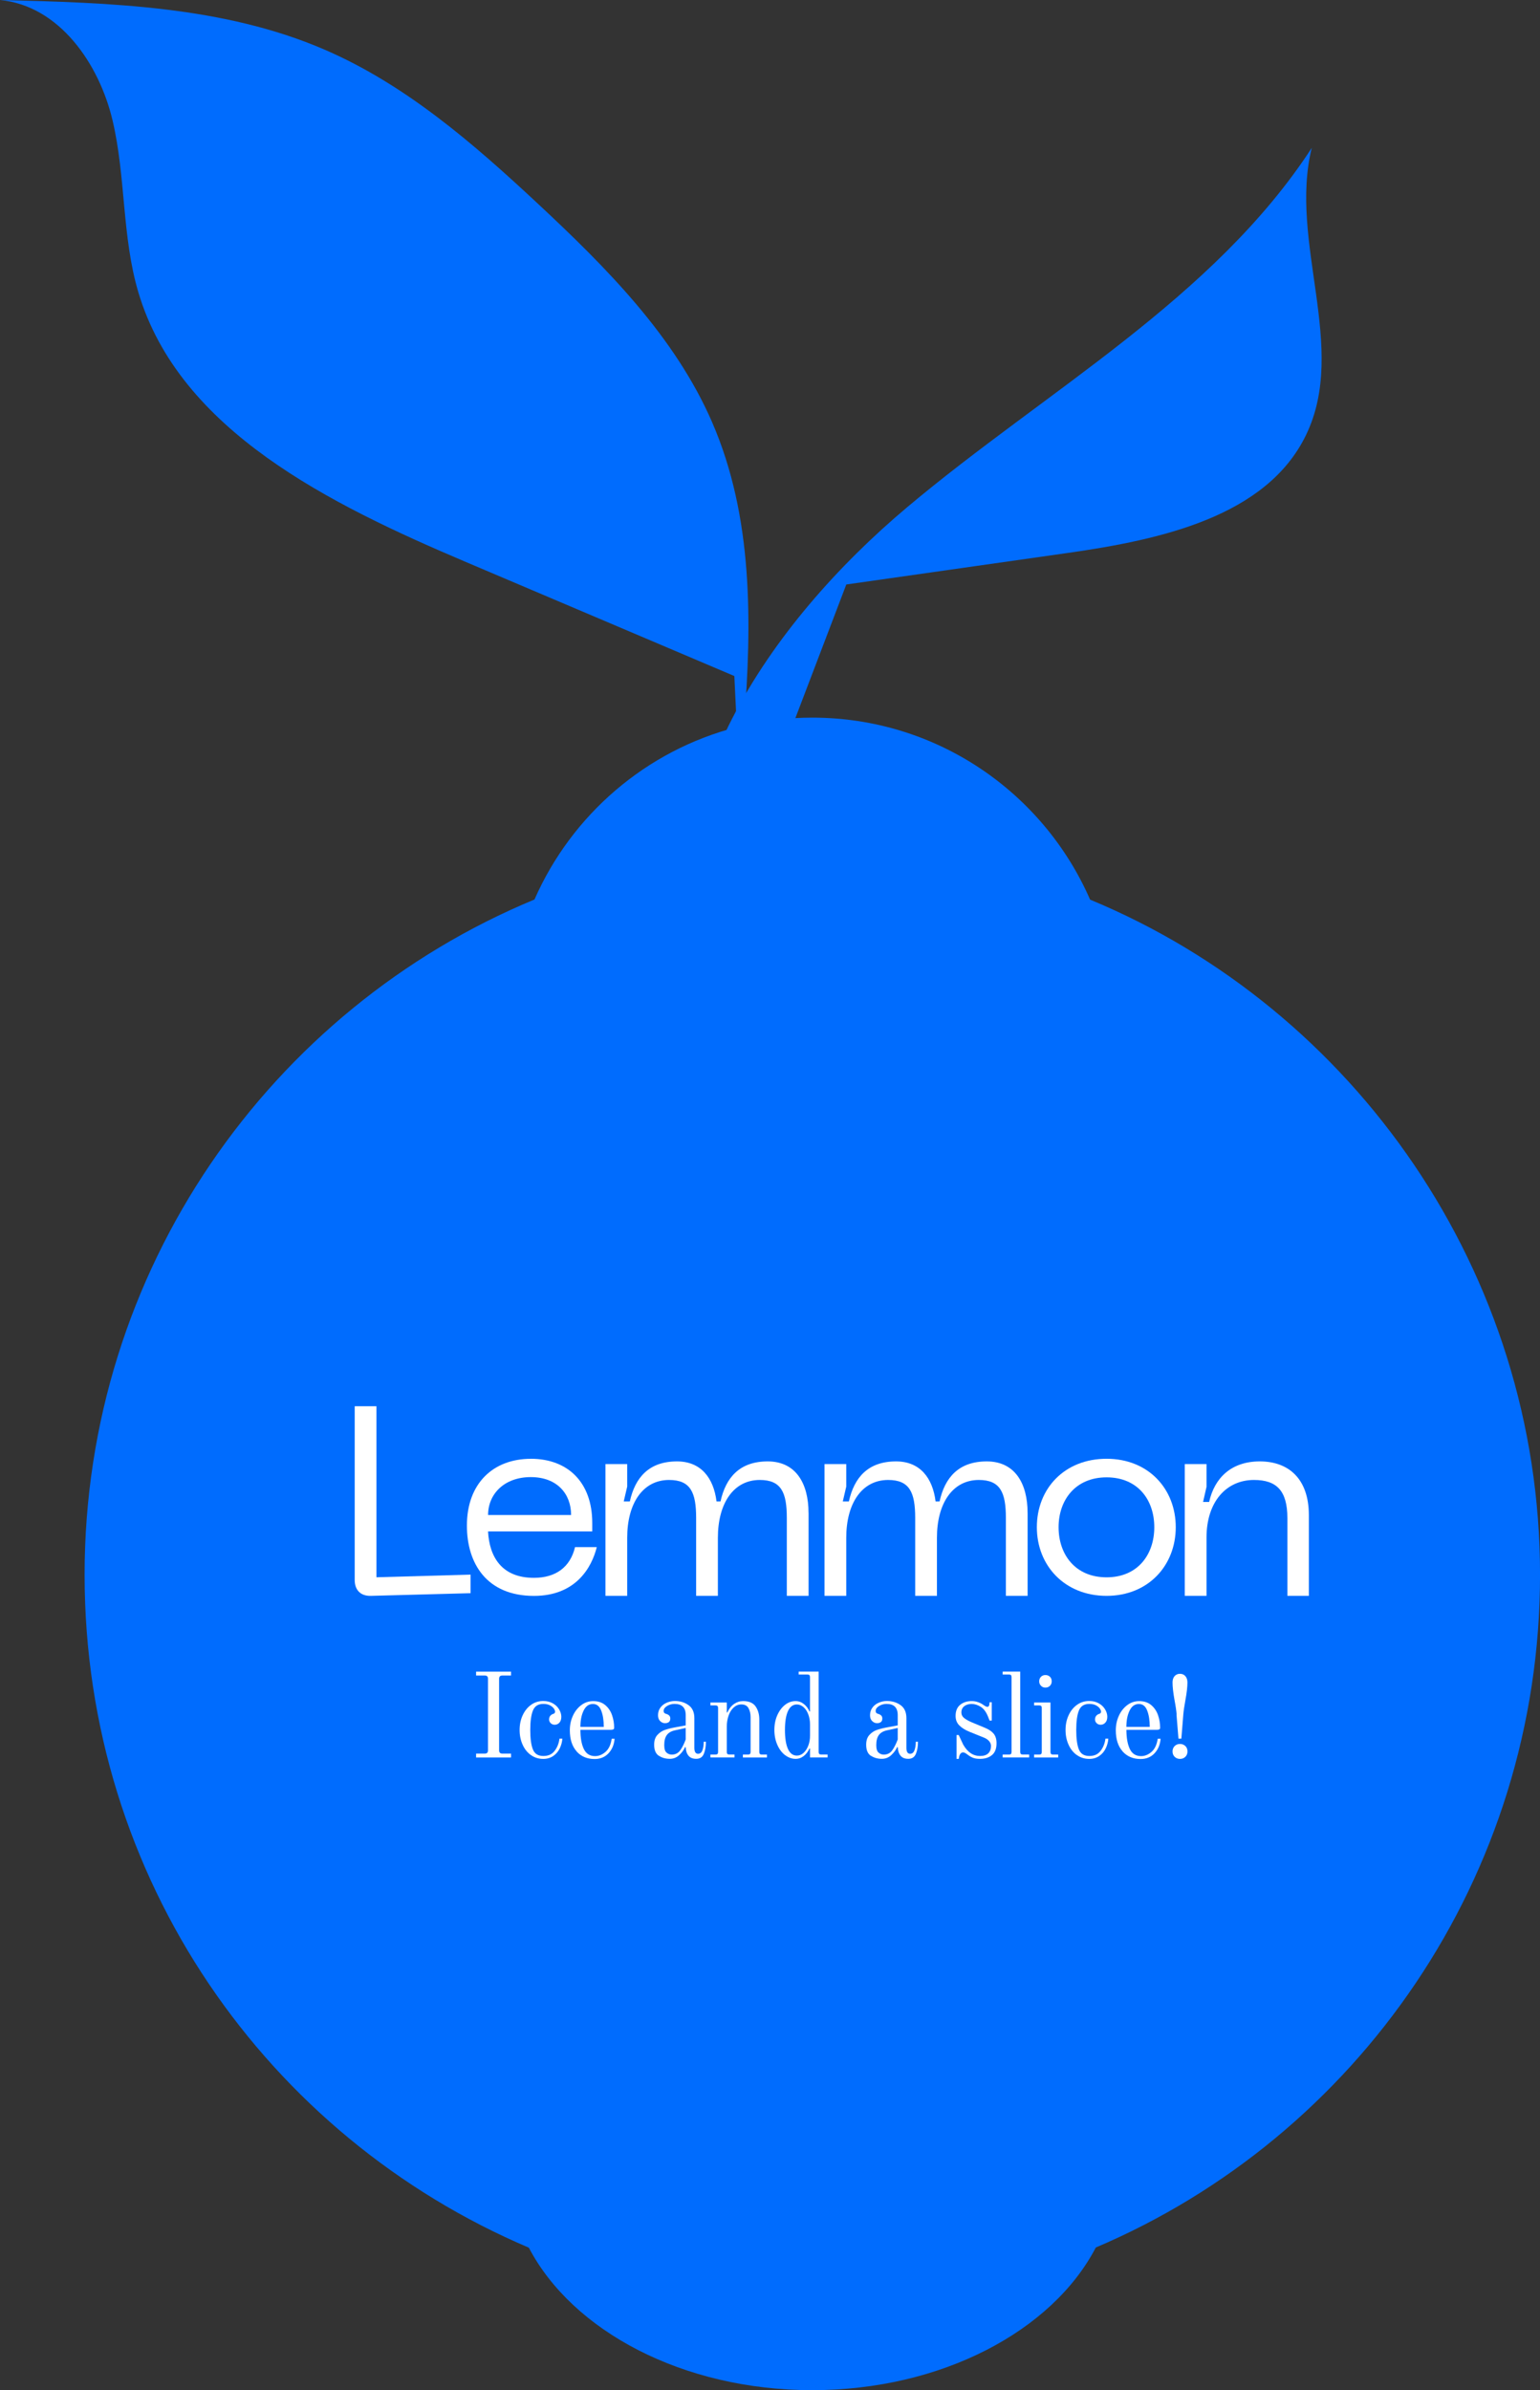 <svg width="263" height="408" viewBox="0 0 263 408" fill="none" xmlns="http://www.w3.org/2000/svg">
<rect x="0" y="0" width="263" height="408" fill="#333333" stroke="none"/>
<g clip-path="url(#clip0_518_2049)">
<path d="M119.374 165.747C110.772 136.455 131.256 106.463 154.958 86.553C178.667 66.642 207.258 50.981 224.021 25.246C220.043 41.328 230.288 59.318 223.03 74.279C216.268 88.223 198.133 92.133 182.442 94.373C169.807 96.172 157.171 97.971 144.529 99.77" fill="#006CFE"/>
<path d="M186.169 153.569C178.171 135.26 159.941 122.498 138.704 122.498C134.698 122.498 130.801 122.953 127.06 123.815C128.424 106.192 128.621 88.257 121.635 72.121C115.293 57.471 103.602 45.714 91.802 34.716C80.83 24.493 69.274 14.439 55.382 8.452C38.184 1.045 18.807 0.462 0 0C10.13 0.964 16.947 10.902 19.221 20.549C21.503 30.195 20.803 40.385 23.628 49.895C30.648 73.512 56.401 86.098 79.573 95.934C94.85 102.424 110.133 108.914 125.41 115.397L125.831 124.12C110.323 128.098 97.627 139.096 91.279 153.541C46.196 172.223 14.448 216.796 14.448 268.796C14.448 320.795 45.741 364.737 90.315 383.67C97.763 397.899 116.611 407.993 138.711 407.993C160.81 407.993 179.726 397.872 187.14 383.643C231.741 364.71 263.007 320.415 263.007 268.796C263.007 217.176 231.266 172.25 186.176 153.569H186.169Z" fill="#006CFE"/>
<path d="M81.305 299.337H82.785C83.159 299.337 83.342 299.154 83.342 298.78V286.561C83.342 286.371 83.294 286.228 83.206 286.14C83.118 286.052 82.975 286.004 82.785 286.004H81.305V285.346H87.273V286.004H85.793C85.603 286.004 85.46 286.052 85.372 286.14C85.284 286.228 85.236 286.371 85.236 286.561V298.78C85.236 299.154 85.419 299.337 85.793 299.337H87.273V299.995H81.305V299.337Z" fill="white"/>
<path d="M90.661 299.582C90.05 299.14 89.575 298.55 89.242 297.789C88.903 297.036 88.74 296.208 88.74 295.298C88.74 294.388 88.909 293.56 89.255 292.807C89.602 292.053 90.077 291.456 90.688 291.014C91.299 290.573 91.992 290.356 92.772 290.356C93.404 290.356 93.954 290.492 94.416 290.757C94.884 291.021 95.237 291.367 95.488 291.788C95.733 292.209 95.862 292.63 95.862 293.051C95.862 293.472 95.753 293.811 95.536 294.049C95.319 294.287 95.047 294.409 94.735 294.409C94.463 294.409 94.232 294.32 94.049 294.144C93.866 293.967 93.771 293.75 93.771 293.506C93.771 293.261 93.838 293.051 93.974 292.888C94.11 292.725 94.273 292.617 94.47 292.562C94.687 292.494 94.796 292.372 94.796 292.189C94.796 292.026 94.721 291.836 94.579 291.632C94.436 291.429 94.212 291.245 93.913 291.089C93.608 290.933 93.234 290.852 92.779 290.852C91.917 290.852 91.326 291.225 91.021 291.965C90.715 292.705 90.559 293.818 90.559 295.298C90.559 296.778 90.709 297.891 91.014 298.631C91.313 299.371 91.903 299.744 92.786 299.744C93.669 299.744 94.266 299.453 94.721 298.862C95.176 298.271 95.448 297.579 95.543 296.785H96.038C95.998 297.348 95.855 297.891 95.604 298.421C95.353 298.95 94.993 299.385 94.511 299.724C94.029 300.063 93.451 300.24 92.779 300.24C91.985 300.24 91.279 300.023 90.668 299.582H90.661Z" fill="white"/>
<path d="M98.476 298.95C97.702 298.088 97.315 296.886 97.315 295.352C97.315 294.477 97.484 293.655 97.831 292.895C98.17 292.135 98.652 291.524 99.263 291.062C99.874 290.6 100.553 290.376 101.307 290.376C102.142 290.376 102.828 290.6 103.364 291.055C103.901 291.51 104.288 292.08 104.525 292.773C104.763 293.465 104.885 294.178 104.885 294.904C104.885 295.054 104.838 295.155 104.742 295.203C104.647 295.25 104.484 295.278 104.247 295.278H99.121C99.121 296.649 99.318 297.742 99.705 298.55C100.098 299.357 100.737 299.765 101.626 299.765C102.257 299.765 102.848 299.527 103.405 299.045C103.962 298.563 104.315 297.817 104.464 296.805H104.96C104.878 297.803 104.532 298.631 103.921 299.283C103.31 299.935 102.515 300.26 101.545 300.26C100.268 300.26 99.243 299.826 98.469 298.964L98.476 298.95ZM103.113 294.775C103.113 293.676 102.97 292.752 102.678 291.999C102.393 291.245 101.918 290.865 101.259 290.865C100.56 290.865 100.031 291.245 99.664 292.006C99.297 292.766 99.121 293.689 99.121 294.775H103.113Z" fill="white"/>
<path d="M112.51 299.71C111.98 299.351 111.715 298.726 111.715 297.816C111.715 297.117 111.892 296.567 112.252 296.167C112.612 295.766 113.026 295.488 113.494 295.312C113.969 295.142 114.54 294.993 115.212 294.87L117.106 294.517V292.766C117.106 291.49 116.468 290.852 115.192 290.852C114.723 290.852 114.302 290.974 113.915 291.211C113.528 291.449 113.338 291.72 113.338 292.026C113.338 292.162 113.358 292.264 113.399 292.331C113.426 292.372 113.474 292.413 113.535 292.454C113.596 292.494 113.657 292.522 113.711 292.535C113.956 292.603 114.146 292.698 114.275 292.827C114.404 292.949 114.472 293.119 114.472 293.343C114.472 293.628 114.384 293.838 114.214 293.961C114.044 294.083 113.827 294.144 113.569 294.144C113.263 294.144 112.992 294.029 112.747 293.791C112.503 293.56 112.374 293.221 112.374 292.786C112.374 292.277 112.517 291.843 112.795 291.469C113.073 291.096 113.44 290.824 113.888 290.634C114.336 290.451 114.791 290.356 115.253 290.356C116.156 290.356 116.943 290.594 117.595 291.069C118.254 291.544 118.58 292.277 118.58 293.282V298.339C118.58 299.025 118.79 299.364 119.218 299.364C119.564 299.364 119.808 299.167 119.958 298.767C120.107 298.366 120.182 297.884 120.182 297.307H120.555C120.555 298.129 120.433 298.821 120.195 299.385C119.958 299.948 119.53 300.226 118.912 300.226C118.294 300.226 117.88 300.05 117.588 299.704C117.29 299.351 117.133 298.869 117.106 298.251L117.004 298.21C116.801 298.692 116.468 299.147 116.006 299.582C115.545 300.016 115.008 300.226 114.39 300.226C113.664 300.226 113.033 300.05 112.51 299.69V299.71ZM116.169 298.774C116.522 298.285 116.828 297.667 117.106 296.914V294.959L115.314 295.352C114.655 295.488 114.18 295.76 113.881 296.167C113.582 296.574 113.44 297.144 113.44 297.884C113.44 298.516 113.569 298.943 113.834 299.167C114.092 299.391 114.39 299.507 114.716 299.507C115.334 299.507 115.816 299.262 116.169 298.774Z" fill="white"/>
<path d="M121.323 299.5H122.185C122.348 299.5 122.463 299.466 122.531 299.398C122.599 299.33 122.633 299.215 122.633 299.045V291.558C122.633 291.395 122.599 291.279 122.531 291.211C122.463 291.143 122.348 291.109 122.185 291.109H121.323V290.614H124.12V292.304L124.201 292.325C124.514 291.666 124.907 291.177 125.376 290.852C125.844 290.532 126.354 290.37 126.917 290.37C127.915 290.37 128.628 290.682 129.049 291.293C129.47 291.911 129.674 292.65 129.674 293.513V299.045C129.674 299.208 129.708 299.33 129.775 299.398C129.843 299.466 129.959 299.5 130.122 299.5H130.984V299.996H126.87V299.5H127.732C127.895 299.5 128.01 299.466 128.085 299.398C128.153 299.33 128.187 299.215 128.187 299.045V293.119C128.187 292.515 128.065 291.999 127.827 291.578C127.589 291.15 127.182 290.94 126.605 290.94C126.123 290.94 125.695 291.11 125.322 291.442C124.941 291.782 124.649 292.236 124.439 292.82C124.228 293.404 124.12 294.049 124.12 294.762V299.038C124.12 299.201 124.154 299.324 124.222 299.391C124.29 299.459 124.405 299.493 124.575 299.493H125.437V299.989H121.323V299.493V299.5Z" fill="white"/>
<path d="M134.066 299.595C133.51 299.161 133.068 298.57 132.742 297.817C132.417 297.063 132.247 296.228 132.247 295.305C132.247 294.382 132.41 293.547 132.742 292.793C133.075 292.04 133.516 291.449 134.066 291.014C134.623 290.58 135.221 290.37 135.866 290.37C136.402 290.37 136.877 290.546 137.305 290.892C137.733 291.238 138.045 291.666 138.249 292.155L138.33 292.135V286.29C138.33 286.127 138.296 286.011 138.228 285.937C138.161 285.869 138.045 285.835 137.875 285.835H136.395V285.339H139.81V299.038C139.81 299.201 139.844 299.324 139.912 299.391C139.98 299.459 140.096 299.493 140.265 299.493H141.338V299.989H138.337V298.468L138.256 298.448C137.998 298.998 137.665 299.432 137.258 299.751C136.85 300.07 136.388 300.233 135.872 300.233C135.227 300.233 134.63 300.016 134.073 299.588L134.066 299.595ZM137.224 299.215C137.563 298.916 137.835 298.495 138.038 297.973C138.242 297.45 138.337 296.873 138.337 296.255V294.361C138.337 293.743 138.235 293.173 138.038 292.644C137.841 292.114 137.57 291.7 137.224 291.401C136.877 291.103 136.504 290.947 136.09 290.947C135.418 290.947 134.908 291.327 134.569 292.08C134.223 292.834 134.053 293.913 134.053 295.312C134.053 296.71 134.223 297.789 134.569 298.543C134.908 299.296 135.418 299.677 136.09 299.677C136.504 299.677 136.877 299.527 137.224 299.222V299.215Z" fill="white"/>
<path d="M148.718 299.71C148.189 299.351 147.924 298.726 147.924 297.816C147.924 297.117 148.101 296.567 148.46 296.167C148.814 295.766 149.234 295.488 149.703 295.312C150.178 295.142 150.749 294.993 151.421 294.87L153.315 294.517V292.766C153.315 291.49 152.677 290.852 151.4 290.852C150.932 290.852 150.511 290.974 150.124 291.211C149.737 291.449 149.547 291.72 149.547 292.026C149.547 292.162 149.567 292.264 149.608 292.331C149.635 292.372 149.683 292.413 149.744 292.454C149.805 292.494 149.866 292.522 149.92 292.535C150.165 292.603 150.355 292.698 150.484 292.827C150.613 292.949 150.681 293.119 150.681 293.343C150.681 293.628 150.592 293.838 150.423 293.961C150.253 294.083 150.036 294.144 149.778 294.144C149.479 294.144 149.201 294.029 148.956 293.791C148.712 293.56 148.583 293.221 148.583 292.786C148.583 292.277 148.725 291.843 149.004 291.469C149.282 291.096 149.649 290.824 150.097 290.634C150.545 290.444 151 290.356 151.468 290.356C152.371 290.356 153.152 290.594 153.811 291.069C154.469 291.544 154.795 292.277 154.795 293.282V298.339C154.795 299.025 155.006 299.364 155.433 299.364C155.773 299.364 156.024 299.167 156.173 298.767C156.323 298.366 156.397 297.884 156.397 297.307H156.771C156.771 298.129 156.649 298.821 156.411 299.385C156.173 299.948 155.746 300.226 155.128 300.226C154.51 300.226 154.096 300.05 153.804 299.704C153.512 299.351 153.349 298.869 153.322 298.251L153.22 298.21C153.016 298.692 152.684 299.147 152.222 299.582C151.76 300.016 151.224 300.226 150.606 300.226C149.879 300.226 149.255 300.05 148.725 299.69L148.718 299.71ZM152.378 298.774C152.724 298.285 153.037 297.667 153.315 296.914V294.959L151.523 295.352C150.864 295.488 150.389 295.76 150.09 296.167C149.791 296.574 149.649 297.144 149.649 297.884C149.649 298.516 149.778 298.943 150.042 299.167C150.3 299.391 150.599 299.507 150.925 299.507C151.543 299.507 152.025 299.262 152.378 298.774Z" fill="white"/>
<path d="M163.357 296.167H163.73L164.49 297.789C165.23 299.093 166.188 299.744 167.369 299.744C168.001 299.744 168.469 299.588 168.781 299.283C169.094 298.977 169.243 298.55 169.243 298.02C169.243 297.708 169.121 297.423 168.883 297.165C168.646 296.907 168.327 296.71 167.926 296.561L165.584 295.617C164.843 295.318 164.26 294.952 163.832 294.524C163.404 294.096 163.194 293.56 163.194 292.902C163.194 292.067 163.452 291.435 163.974 291.008C164.497 290.58 165.156 290.37 165.95 290.37C166.351 290.37 166.724 290.437 167.07 290.566C167.417 290.695 167.709 290.852 167.946 291.028C168.245 291.245 168.476 291.354 168.625 291.354C168.802 291.354 168.91 291.232 168.958 290.981L168.999 290.566H169.372V293.696H168.999L168.714 292.976C168.394 292.196 167.98 291.646 167.471 291.334C166.955 291.021 166.446 290.858 165.937 290.858C165.427 290.858 165.013 290.987 164.681 291.238C164.355 291.496 164.185 291.843 164.185 292.297C164.185 292.698 164.348 293.024 164.667 293.275C164.986 293.526 165.434 293.771 165.991 294.008L168.211 294.931C168.87 295.203 169.365 295.536 169.691 295.929C170.017 296.323 170.187 296.866 170.187 297.565C170.187 298.482 169.929 299.161 169.406 299.588C168.883 300.023 168.197 300.233 167.349 300.233C166.84 300.233 166.432 300.165 166.113 300.03C165.794 299.894 165.488 299.71 165.19 299.473C165.068 299.378 164.945 299.296 164.816 299.229C164.694 299.161 164.585 299.127 164.49 299.127C164.165 299.127 163.934 299.357 163.811 299.826L163.73 300.24H163.357V296.167Z" fill="white"/>
<path d="M171.232 299.5H172.305C172.468 299.5 172.584 299.466 172.651 299.398C172.719 299.33 172.753 299.215 172.753 299.045V286.29C172.753 286.127 172.719 286.011 172.651 285.937C172.584 285.869 172.468 285.835 172.305 285.835H171.232V285.339H174.233V299.038C174.233 299.201 174.267 299.324 174.335 299.391C174.403 299.459 174.519 299.493 174.688 299.493H175.761V299.989H171.232V299.493V299.5Z" fill="white"/>
<path d="M176.603 299.5H177.465C177.628 299.5 177.744 299.466 177.812 299.398C177.879 299.33 177.913 299.215 177.913 299.045V291.558C177.913 291.395 177.879 291.279 177.812 291.211C177.744 291.143 177.628 291.109 177.465 291.109H176.603V290.614H179.4V299.045C179.4 299.208 179.434 299.33 179.502 299.398C179.57 299.466 179.685 299.5 179.855 299.5H180.718V299.996H176.603V299.5ZM177.778 287.756C177.574 287.552 177.472 287.294 177.472 286.996C177.472 286.697 177.574 286.425 177.778 286.222C177.981 286.025 178.239 285.923 178.538 285.923C178.837 285.923 179.108 286.025 179.312 286.222C179.516 286.419 179.611 286.677 179.611 286.996C179.611 287.315 179.509 287.552 179.312 287.756C179.115 287.96 178.857 288.068 178.538 288.068C178.219 288.068 177.981 287.966 177.778 287.756Z" fill="white"/>
<path d="M183.895 299.582C183.284 299.14 182.809 298.55 182.476 297.789C182.137 297.036 181.974 296.208 181.974 295.298C181.974 294.388 182.143 293.56 182.49 292.807C182.829 292.053 183.311 291.456 183.922 291.014C184.533 290.573 185.226 290.356 186.013 290.356C186.645 290.356 187.195 290.492 187.657 290.757C188.125 291.021 188.478 291.367 188.729 291.788C188.98 292.209 189.103 292.63 189.103 293.051C189.103 293.472 188.994 293.811 188.77 294.049C188.553 294.287 188.281 294.409 187.969 294.409C187.697 294.409 187.466 294.32 187.283 294.144C187.1 293.967 187.005 293.75 187.005 293.506C187.005 293.261 187.073 293.051 187.208 292.888C187.344 292.725 187.507 292.617 187.704 292.562C187.921 292.494 188.037 292.372 188.037 292.189C188.037 292.026 187.962 291.836 187.819 291.632C187.677 291.429 187.453 291.245 187.154 291.089C186.855 290.933 186.475 290.852 186.02 290.852C185.158 290.852 184.567 291.225 184.262 291.965C183.956 292.705 183.8 293.818 183.8 295.298C183.8 296.778 183.949 297.891 184.255 298.631C184.554 299.371 185.144 299.744 186.027 299.744C186.91 299.744 187.507 299.453 187.962 298.862C188.417 298.271 188.688 297.579 188.784 296.785H189.279C189.238 297.348 189.096 297.891 188.845 298.421C188.6 298.95 188.234 299.385 187.752 299.724C187.269 300.063 186.692 300.24 186.02 300.24C185.226 300.24 184.52 300.023 183.909 299.582H183.895Z" fill="white"/>
<path d="M191.717 298.95C190.943 298.088 190.556 296.886 190.556 295.352C190.556 294.477 190.725 293.655 191.072 292.895C191.411 292.135 191.893 291.524 192.504 291.062C193.115 290.6 193.794 290.376 194.548 290.376C195.383 290.376 196.069 290.6 196.605 291.055C197.142 291.51 197.529 292.08 197.766 292.773C198.004 293.465 198.126 294.178 198.126 294.904C198.126 295.054 198.078 295.155 197.983 295.203C197.888 295.25 197.725 295.278 197.488 295.278H192.368C192.368 296.649 192.565 297.742 192.952 298.55C193.339 299.357 193.984 299.765 194.874 299.765C195.505 299.765 196.096 299.527 196.653 299.045C197.209 298.563 197.562 297.817 197.712 296.805H198.207C198.126 297.803 197.78 298.631 197.169 299.283C196.558 299.935 195.763 300.26 194.792 300.26C193.516 300.26 192.491 299.826 191.717 298.964V298.95ZM196.354 294.775C196.354 293.676 196.211 292.752 195.919 291.999C195.634 291.245 195.159 290.865 194.5 290.865C193.801 290.865 193.271 291.245 192.905 292.006C192.538 292.766 192.362 293.689 192.362 294.775H196.354Z" fill="white"/>
<path d="M200.944 292.671C200.903 292.08 200.788 291.272 200.591 290.241C200.36 288.951 200.244 287.939 200.244 287.193C200.244 286.738 200.36 286.378 200.591 286.113C200.822 285.848 201.134 285.713 201.514 285.713C201.894 285.713 202.207 285.848 202.437 286.113C202.668 286.378 202.79 286.738 202.79 287.193C202.79 287.933 202.675 288.951 202.437 290.241C202.247 291.266 202.132 292.08 202.084 292.671L201.752 296.785H201.256L200.923 292.671H200.944ZM200.604 299.88C200.367 299.643 200.244 299.337 200.244 298.964C200.244 298.59 200.367 298.292 200.604 298.047C200.842 297.81 201.147 297.688 201.521 297.688C201.894 297.688 202.193 297.81 202.437 298.047C202.682 298.285 202.797 298.59 202.797 298.964C202.797 299.337 202.675 299.643 202.437 299.88C202.2 300.118 201.894 300.24 201.521 300.24C201.147 300.24 200.842 300.118 200.604 299.88Z" fill="white"/>
<path d="M60.576 269.692V240.04H64.29V269.237L80.361 268.782V271.952L63.34 272.407C61.575 272.455 60.576 271.409 60.576 269.692Z" fill="white"/>
<path d="M90.641 249.007C96.982 249.007 101.144 253.033 101.144 259.964V261.41H83.349C83.573 265.666 85.609 269.332 91.184 269.332C94.898 269.332 97.389 267.52 98.204 264.085H101.918C101.056 267.567 98.34 272.414 91.191 272.414C83.131 272.414 79.737 266.888 79.737 260.419C79.737 253.176 84.265 249.014 90.647 249.014M97.532 258.613C97.532 254.988 95.135 252.137 90.647 252.137C86.159 252.137 83.355 254.988 83.355 258.613H97.525H97.532Z" fill="white"/>
<path d="M138.086 258.24V272.407H134.372V259.102C134.372 254.757 133.422 252.626 129.755 252.626C125.274 252.626 122.599 256.611 122.599 262.496V272.407H118.885V259.102C118.885 254.757 117.935 252.626 114.268 252.626C109.787 252.626 107.112 256.611 107.112 262.496V272.407H103.398V249.91H107.112V253.759L106.521 256.292H107.56C108.463 252.218 110.819 249.456 115.619 249.456C119.693 249.456 121.866 252.259 122.368 256.292H123.047C123.95 252.218 126.306 249.456 131.106 249.456C135.907 249.456 138.079 253.21 138.079 258.24" fill="white"/>
<path d="M175.496 258.24V272.407H171.783V259.102C171.783 254.757 170.832 252.626 167.166 252.626C162.685 252.626 160.009 256.611 160.009 262.496V272.407H156.296V259.102C156.296 254.757 155.345 252.626 151.679 252.626C147.198 252.626 144.522 256.611 144.522 262.496V272.407H140.809V249.91H144.522V253.759L143.932 256.292H144.971C145.874 252.218 148.23 249.456 153.03 249.456C157.104 249.456 159.276 252.259 159.779 256.292H160.458C161.361 252.218 163.717 249.456 168.517 249.456C173.317 249.456 175.49 253.21 175.49 258.24" fill="white"/>
<path d="M188.98 249.007C196.137 249.007 200.794 254.167 200.794 260.684C200.794 267.201 196.13 272.407 188.98 272.407C181.831 272.407 177.072 267.248 177.072 260.684C177.072 254.119 181.777 249.007 188.98 249.007ZM188.98 269.244C194.276 269.244 197.128 265.395 197.128 260.69C197.128 255.986 194.276 252.178 188.98 252.178C183.685 252.178 180.785 256.027 180.785 260.69C180.785 265.354 183.637 269.244 188.98 269.244Z" fill="white"/>
<path d="M206.049 262.449V272.407H202.335V249.91H206.049V253.8L205.459 256.38H206.497C207.4 252.307 210.252 249.456 215.147 249.456C220.043 249.456 223.526 252.395 223.526 258.647V272.407H219.859V259.143C219.859 254.438 218.006 252.626 214.156 252.626C209.403 252.626 206.049 256.38 206.049 262.449Z" fill="white"/>
</g>
<defs>
<clipPath id="clip0_518_2049">
<rect width="263" height="408" fill="white"/>
</clipPath>
</defs>
</svg>
